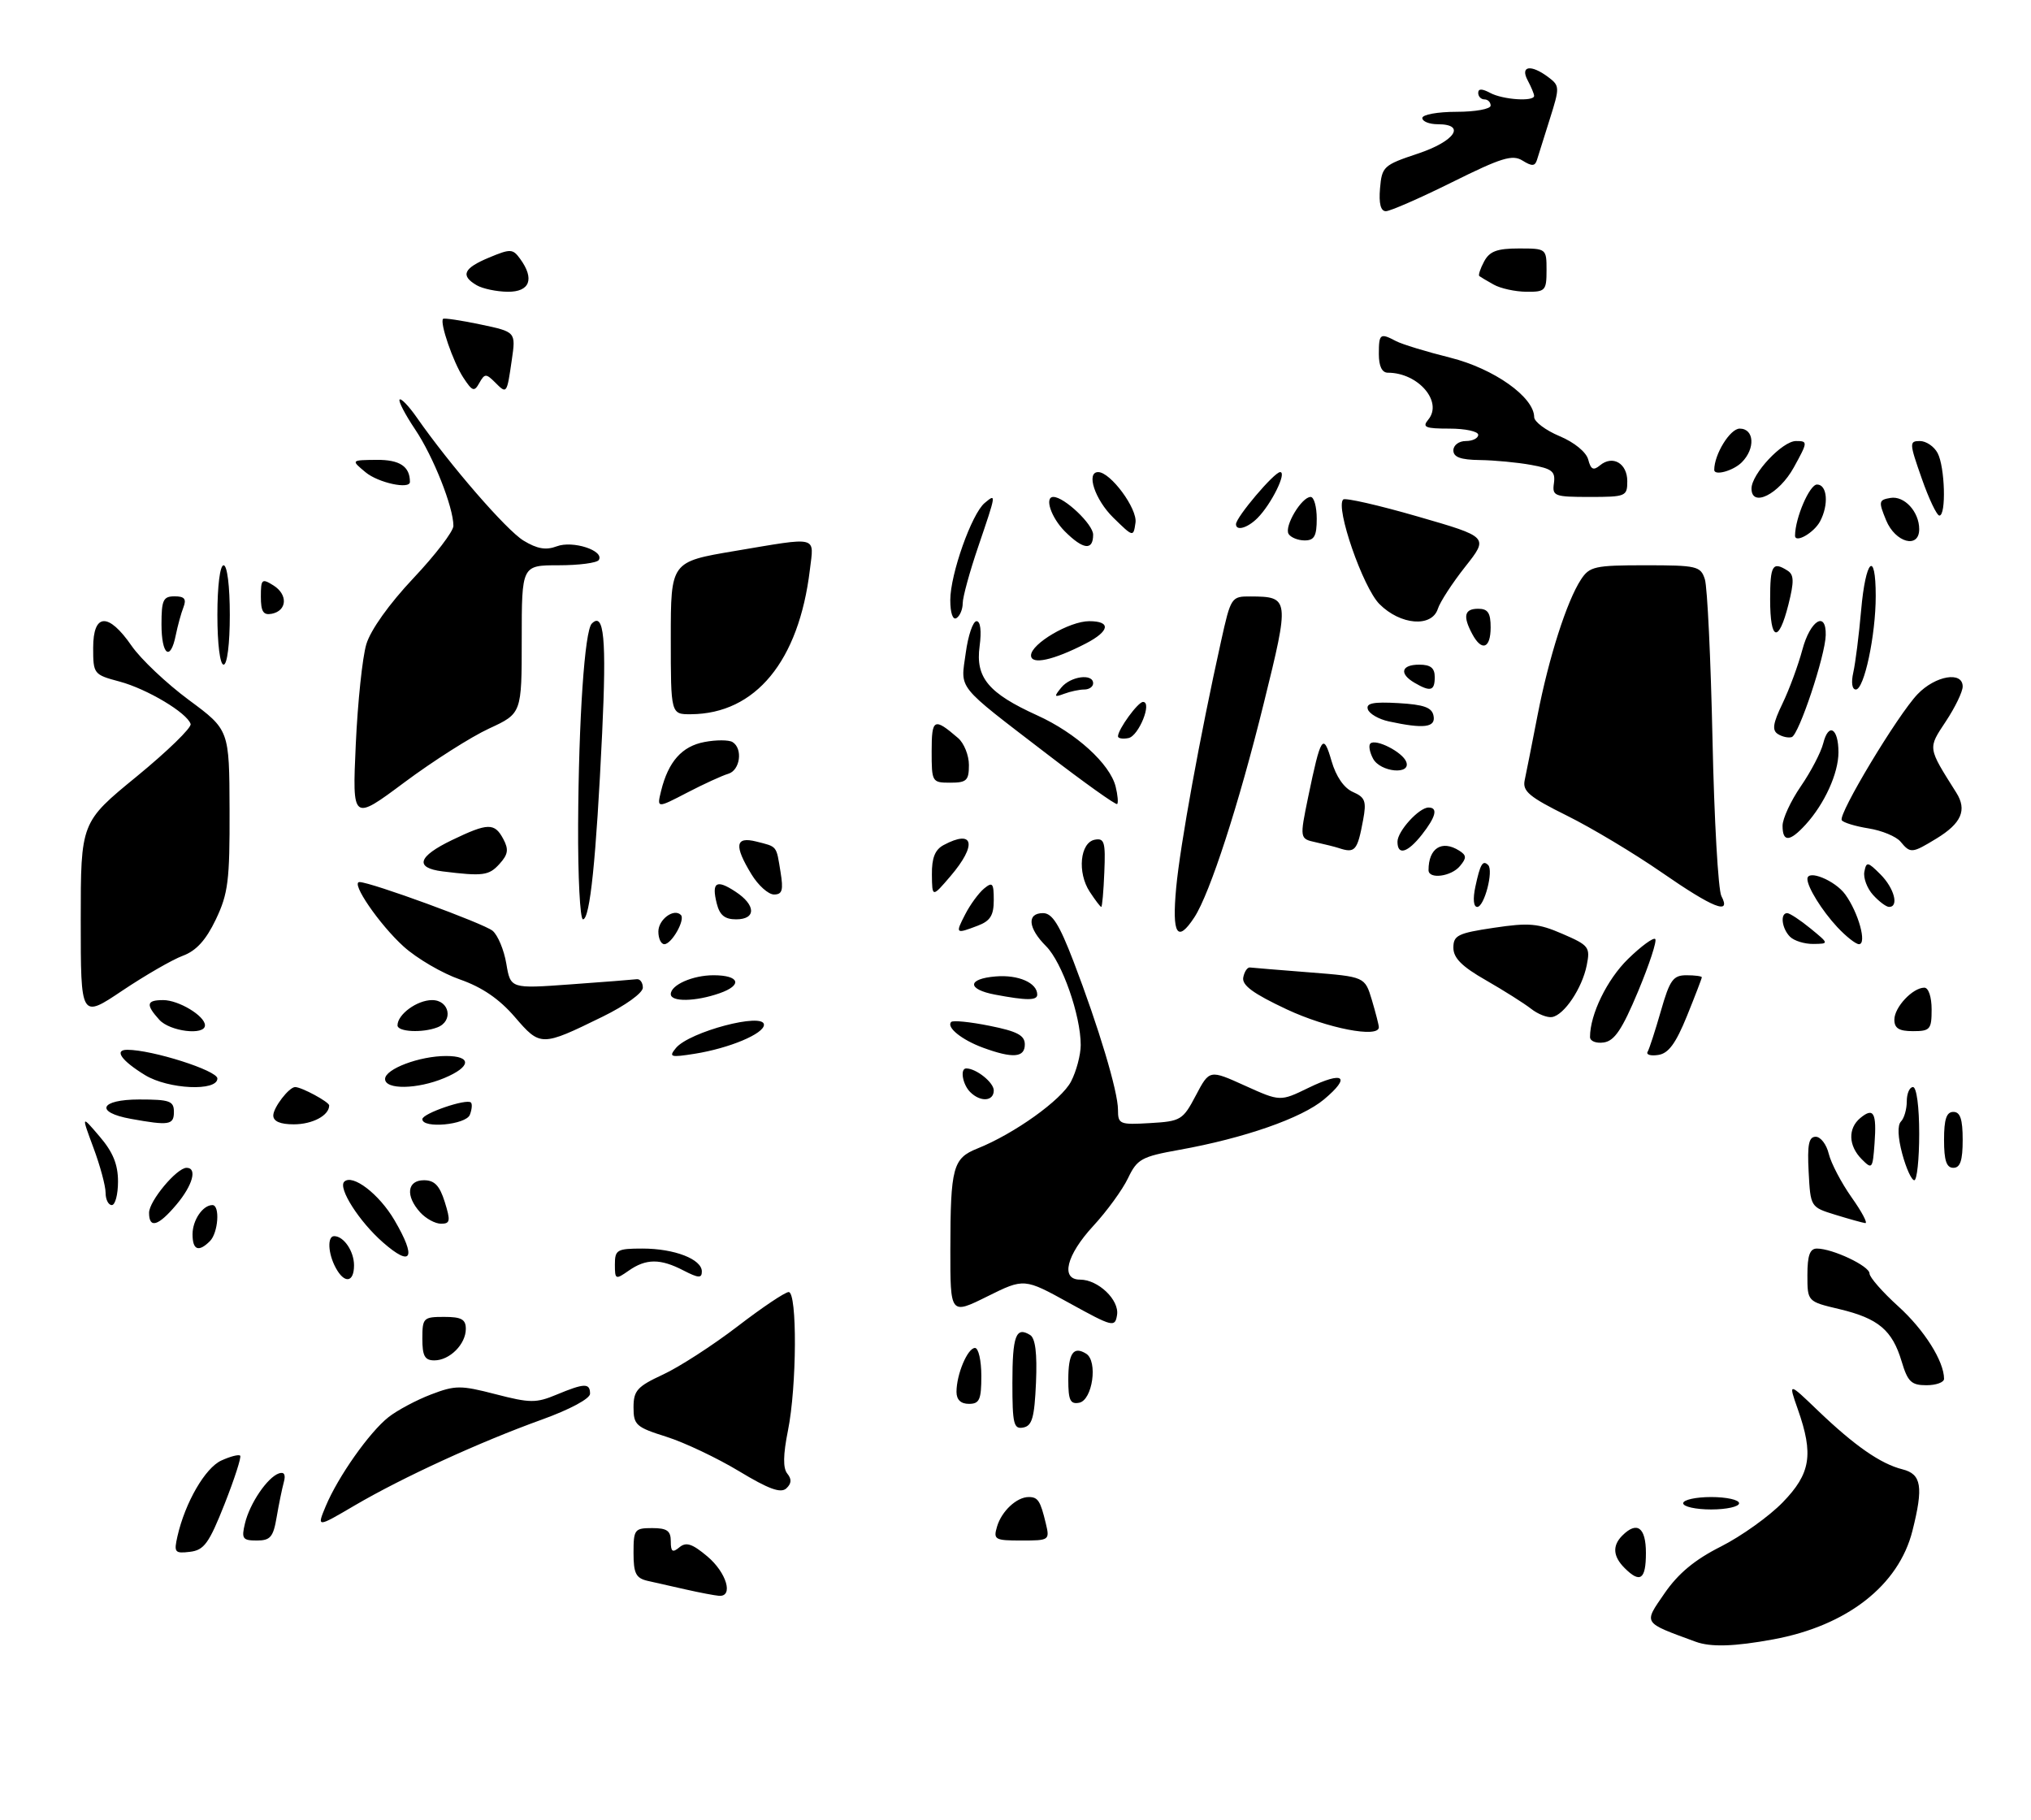 <?xml version="1.0" encoding="UTF-8" standalone="no"?>
<!DOCTYPE svg PUBLIC "-//W3C//DTD SVG 1.1//EN" "http://www.w3.org/Graphics/SVG/1.1/DTD/svg11.dtd" >
<svg xmlns="http://www.w3.org/2000/svg" xmlns:xlink="http://www.w3.org/1999/xlink" version="1.1" viewBox="0 0 327 293">
 <g >
 <path fill="currentColor"
d=" M 273.00 264.29 C 264.40 261.13 264.60 261.44 267.99 256.51 C 270.20 253.30 272.87 251.08 277.09 248.96 C 280.37 247.30 284.85 244.10 287.03 241.85 C 291.53 237.22 292.02 234.15 289.46 226.88 C 287.92 222.50 287.92 222.50 292.71 227.10 C 298.61 232.75 302.79 235.66 306.31 236.54 C 309.37 237.31 309.70 239.34 307.91 246.44 C 305.70 255.23 297.38 261.72 285.53 263.91 C 279.25 265.07 275.44 265.19 273.00 264.29 Z  M 110.50 255.90 C 108.30 255.41 105.49 254.77 104.25 254.49 C 102.38 254.05 102.00 253.29 102.00 249.98 C 102.00 246.22 102.17 246.00 105.00 246.00 C 107.39 246.00 108.00 246.43 108.00 248.12 C 108.00 249.82 108.28 250.01 109.39 249.09 C 110.47 248.19 111.45 248.51 113.89 250.56 C 116.98 253.16 118.14 257.09 115.75 256.90 C 115.06 256.84 112.70 256.40 110.50 255.90 Z  M 261.57 252.43 C 259.69 250.55 259.57 248.83 261.20 247.20 C 263.57 244.83 265.00 245.88 265.00 250.00 C 265.00 254.28 264.08 254.94 261.57 252.43 Z  M 28.57 247.32 C 29.81 241.88 33.04 236.30 35.64 235.12 C 37.08 234.46 38.44 234.11 38.67 234.34 C 38.89 234.56 37.76 238.06 36.16 242.12 C 33.65 248.46 32.86 249.55 30.58 249.82 C 28.14 250.11 27.98 249.92 28.57 247.32 Z  M 39.44 245.25 C 40.20 242.03 43.07 237.81 44.92 237.19 C 45.77 236.91 46.03 237.40 45.69 238.63 C 45.41 239.66 44.89 242.19 44.54 244.25 C 44.00 247.44 43.53 248.00 41.35 248.00 C 39.06 248.00 38.85 247.70 39.44 245.25 Z  M 160.53 245.75 C 161.27 243.26 163.70 241.00 165.63 241.00 C 167.12 241.00 167.51 241.61 168.38 245.25 C 169.03 247.95 168.95 248.00 164.45 248.00 C 160.16 248.00 159.91 247.85 160.53 245.75 Z  M 52.44 242.48 C 54.44 237.70 59.48 230.56 62.55 228.14 C 63.96 227.03 67.04 225.39 69.39 224.49 C 73.32 222.99 74.16 222.99 79.81 224.45 C 85.34 225.88 86.32 225.89 89.60 224.52 C 94.09 222.65 95.00 222.62 95.00 224.37 C 95.00 225.16 91.77 226.90 87.25 228.53 C 77.23 232.14 64.87 237.81 57.13 242.34 C 51.00 245.94 51.00 245.94 52.44 242.48 Z  M 271.00 242.00 C 271.00 241.45 273.02 241.00 275.50 241.00 C 277.98 241.00 280.00 241.45 280.00 242.00 C 280.00 242.55 277.98 243.00 275.50 243.00 C 273.02 243.00 271.00 242.55 271.00 242.00 Z  M 118.99 236.84 C 115.47 234.72 110.21 232.22 107.30 231.30 C 102.41 229.76 102.00 229.40 102.00 226.56 C 102.00 223.87 102.59 223.21 106.75 221.28 C 109.36 220.07 114.75 216.59 118.73 213.54 C 122.70 210.49 126.41 208.00 126.98 208.00 C 128.37 208.00 128.30 223.19 126.86 230.32 C 126.08 234.22 126.05 236.36 126.76 237.23 C 127.49 238.12 127.44 238.83 126.60 239.61 C 125.70 240.43 123.76 239.72 118.99 236.84 Z  M 163.00 222.63 C 163.00 215.04 163.57 213.50 165.85 214.91 C 166.70 215.44 167.00 217.85 166.80 222.58 C 166.55 228.21 166.18 229.54 164.75 229.81 C 163.21 230.11 163.00 229.25 163.00 222.63 Z  M 154.00 224.07 C 154.00 221.24 155.79 217.00 156.98 217.00 C 157.54 217.00 158.00 219.03 158.00 221.50 C 158.00 225.33 157.70 226.00 156.00 226.00 C 154.69 226.00 154.00 225.33 154.00 224.07 Z  M 172.00 222.13 C 172.00 217.85 172.82 216.65 174.87 217.92 C 176.80 219.11 175.90 225.41 173.75 225.82 C 172.32 226.09 172.00 225.42 172.00 222.13 Z  M 306.17 219.16 C 304.66 214.12 302.41 212.24 296.16 210.75 C 291.00 209.53 291.00 209.53 291.00 205.26 C 291.00 202.10 291.40 201.00 292.53 201.00 C 295.05 201.00 301.00 203.81 301.00 205.01 C 301.00 205.62 303.09 208.00 305.64 210.31 C 309.80 214.07 313.00 219.14 313.00 221.97 C 313.00 222.54 311.72 223.00 310.16 223.00 C 307.73 223.00 307.15 222.44 306.17 219.16 Z  M 68.00 215.50 C 68.00 212.17 68.17 212.00 71.50 212.00 C 74.29 212.00 75.00 212.39 75.00 213.93 C 75.00 216.40 72.40 219.00 69.93 219.00 C 68.39 219.00 68.00 218.29 68.00 215.50 Z  M 172.20 209.79 C 164.90 205.76 164.90 205.76 158.95 208.71 C 153.00 211.66 153.00 211.66 153.01 201.08 C 153.03 187.93 153.42 186.47 157.35 184.90 C 163.32 182.51 170.91 177.08 172.45 174.09 C 173.30 172.45 174.00 169.81 174.00 168.23 C 174.00 163.46 171.00 154.91 168.43 152.33 C 165.51 149.42 165.28 147.00 167.93 147.00 C 169.41 147.00 170.54 148.79 172.83 154.75 C 176.89 165.35 180.00 175.71 180.00 178.66 C 180.00 180.98 180.27 181.09 185.17 180.80 C 190.12 180.51 190.45 180.31 192.54 176.34 C 194.73 172.19 194.73 172.19 200.43 174.77 C 206.12 177.34 206.12 177.34 210.68 175.12 C 216.35 172.37 217.58 173.29 213.18 176.98 C 209.57 180.01 200.33 183.23 189.86 185.11 C 183.79 186.20 183.09 186.59 181.62 189.66 C 180.74 191.51 178.22 194.98 176.01 197.37 C 171.68 202.07 170.71 206.00 173.89 206.00 C 176.82 206.00 180.24 209.28 179.85 211.69 C 179.52 213.72 179.17 213.63 172.20 209.79 Z  M 54.04 204.07 C 52.80 201.77 52.68 199.00 53.80 199.00 C 55.35 199.00 57.00 201.43 57.00 203.70 C 57.00 206.50 55.44 206.70 54.04 204.07 Z  M 99.00 203.56 C 99.00 201.20 99.34 201.00 103.45 201.00 C 108.58 201.00 113.00 202.71 113.00 204.69 C 113.00 205.80 112.46 205.77 110.05 204.53 C 106.31 202.59 104.02 202.60 101.22 204.56 C 99.10 206.04 99.00 206.00 99.00 203.56 Z  M 61.65 200.00 C 57.82 196.64 54.40 191.27 55.42 190.24 C 56.74 188.93 61.04 192.21 63.51 196.43 C 67.10 202.55 66.30 204.08 61.65 200.00 Z  M 31.00 198.70 C 31.00 196.43 32.65 194.00 34.20 194.00 C 35.45 194.00 35.14 198.46 33.80 199.80 C 31.97 201.63 31.00 201.24 31.00 198.70 Z  M 24.00 195.24 C 24.00 193.35 28.46 188.00 30.04 188.00 C 31.80 188.00 31.03 190.81 28.41 193.92 C 25.49 197.39 24.00 197.84 24.00 195.24 Z  M 67.65 195.17 C 65.25 192.52 65.54 190.00 68.26 190.00 C 69.96 190.00 70.78 190.86 71.61 193.50 C 72.56 196.55 72.49 197.00 71.01 197.00 C 70.07 197.00 68.57 196.18 67.65 195.17 Z  M 295.50 195.56 C 291.51 194.33 291.50 194.32 291.20 188.66 C 290.97 184.26 291.22 183.00 292.34 183.00 C 293.13 183.00 294.08 184.24 294.44 185.75 C 294.81 187.26 296.46 190.41 298.11 192.75 C 299.77 195.09 300.76 196.95 300.31 196.90 C 299.87 196.84 297.70 196.24 295.50 195.56 Z  M 17.00 192.01 C 17.00 190.92 16.12 187.65 15.04 184.76 C 13.09 179.50 13.09 179.50 16.04 182.96 C 18.19 185.47 19.00 187.46 19.00 190.21 C 19.00 192.30 18.55 194.00 18.00 194.00 C 17.45 194.00 17.00 193.10 17.00 192.01 Z  M 306.27 185.75 C 305.56 183.11 305.48 181.14 306.06 180.55 C 306.58 180.03 307.00 178.56 307.00 177.30 C 307.00 176.03 307.45 175.00 308.00 175.00 C 308.58 175.00 309.00 178.17 309.00 182.50 C 309.00 186.62 308.64 190.00 308.21 190.00 C 307.77 190.00 306.90 188.09 306.27 185.75 Z  M 299.75 186.62 C 297.59 184.45 297.50 181.66 299.52 179.98 C 301.66 178.21 302.17 179.13 301.81 184.08 C 301.51 188.18 301.42 188.30 299.75 186.62 Z  M 313.00 183.50 C 313.00 180.17 313.39 179.00 314.50 179.00 C 315.61 179.00 316.00 180.17 316.00 183.50 C 316.00 186.83 315.61 188.00 314.50 188.00 C 313.39 188.00 313.00 186.83 313.00 183.50 Z  M 21.08 180.12 C 15.20 179.06 16.08 177.00 22.42 177.00 C 27.33 177.00 28.00 177.24 28.00 179.00 C 28.00 181.11 27.23 181.23 21.08 180.12 Z  M 44.00 179.57 C 44.00 178.30 46.54 175.00 47.52 175.00 C 48.56 175.00 53.00 177.40 53.00 177.96 C 53.00 179.57 50.31 181.00 47.30 181.00 C 45.11 181.00 44.00 180.52 44.00 179.57 Z  M 68.00 180.17 C 68.00 179.25 75.14 176.81 75.82 177.49 C 76.06 177.72 75.98 178.61 75.65 179.46 C 75.03 181.08 68.00 181.73 68.00 180.17 Z  M 156.20 175.80 C 154.97 174.57 154.54 172.00 155.57 172.00 C 157.17 172.00 160.00 174.26 160.00 175.54 C 160.00 177.31 157.86 177.46 156.20 175.80 Z  M 23.36 173.08 C 19.55 170.75 18.31 169.00 20.49 169.00 C 24.52 169.00 35.00 172.34 35.00 173.62 C 35.00 175.73 27.11 175.36 23.36 173.08 Z  M 62.00 173.70 C 62.00 172.09 67.55 170.00 71.82 170.00 C 76.01 170.00 75.87 171.74 71.53 173.55 C 67.18 175.37 62.00 175.45 62.00 173.70 Z  M 108.83 168.71 C 110.99 166.10 123.00 162.92 123.00 164.97 C 123.00 166.42 117.43 168.75 111.85 169.64 C 107.93 170.26 107.63 170.17 108.83 168.71 Z  M 158.29 168.67 C 154.85 167.41 152.31 165.36 153.15 164.52 C 153.43 164.23 156.22 164.51 159.33 165.14 C 163.79 166.03 165.00 166.68 165.00 168.14 C 165.00 170.27 163.07 170.42 158.29 168.67 Z  M 265.27 169.33 C 265.54 168.88 266.50 165.91 267.41 162.75 C 268.84 157.75 269.38 157.00 271.53 157.00 C 272.89 157.00 274.00 157.15 274.00 157.33 C 274.00 157.51 272.92 160.32 271.60 163.58 C 269.81 167.98 268.63 169.59 266.99 169.83 C 265.77 170.02 265.00 169.79 265.27 169.33 Z  M 82.88 163.71 C 80.39 160.82 77.63 158.93 74.06 157.68 C 71.20 156.69 67.12 154.30 64.99 152.38 C 61.08 148.84 56.39 142.00 57.88 142.00 C 59.69 142.00 77.88 148.66 79.31 149.84 C 80.15 150.54 81.15 152.93 81.52 155.14 C 82.20 159.17 82.20 159.17 91.85 158.47 C 97.16 158.09 101.95 157.71 102.50 157.64 C 103.05 157.56 103.50 158.18 103.50 159.00 C 103.50 159.85 100.70 161.87 97.00 163.68 C 87.16 168.50 87.00 168.50 82.88 163.71 Z  M 256.00 166.94 C 256.00 163.31 258.74 157.68 262.12 154.38 C 264.23 152.32 266.21 150.87 266.50 151.17 C 266.80 151.46 265.55 155.26 263.74 159.60 C 261.17 165.74 259.94 167.57 258.22 167.82 C 256.98 168.00 256.00 167.61 256.00 166.94 Z  M 25.65 164.17 C 23.43 161.71 23.57 161.00 26.28 161.00 C 28.77 161.00 33.00 163.55 33.00 165.06 C 33.00 166.74 27.36 166.06 25.65 164.17 Z  M 64.00 165.07 C 64.00 163.30 67.15 161.00 69.57 161.00 C 72.38 161.00 73.04 164.39 70.42 165.39 C 68.01 166.32 64.00 166.12 64.00 165.07 Z  M 207.17 162.49 C 201.76 159.95 199.93 158.61 200.17 157.35 C 200.35 156.41 200.84 155.69 201.26 155.75 C 201.67 155.80 206.00 156.16 210.88 156.54 C 219.75 157.24 219.75 157.24 220.88 160.99 C 221.49 163.05 222.00 165.02 222.00 165.37 C 222.00 167.16 213.68 165.54 207.17 162.49 Z  M 305.00 164.15 C 305.00 162.15 307.95 159.00 309.83 159.00 C 310.50 159.00 311.00 160.49 311.00 162.50 C 311.00 165.72 310.76 166.00 308.00 166.00 C 305.75 166.00 305.00 165.54 305.00 164.15 Z  M 13.00 148.17 C 13.00 132.37 13.00 132.37 22.02 124.99 C 26.98 120.92 30.88 117.13 30.69 116.55 C 30.10 114.74 23.68 110.91 19.25 109.72 C 15.09 108.61 15.00 108.50 15.00 104.29 C 15.00 98.68 17.45 98.56 21.19 103.97 C 22.67 106.11 26.82 110.03 30.40 112.68 C 36.92 117.50 36.92 117.50 36.96 130.40 C 37.00 141.78 36.73 143.87 34.75 148.02 C 33.16 151.34 31.60 153.06 29.44 153.86 C 27.76 154.48 23.38 157.01 19.69 159.48 C 13.00 163.97 13.00 163.97 13.00 148.17 Z  M 246.50 162.39 C 245.40 161.53 242.14 159.47 239.25 157.81 C 235.37 155.60 234.00 154.22 234.00 152.57 C 234.00 150.58 234.72 150.22 240.52 149.36 C 246.18 148.51 247.65 148.64 251.57 150.34 C 255.83 152.18 256.06 152.48 255.47 155.40 C 254.73 159.09 251.84 163.41 249.89 163.73 C 249.13 163.86 247.60 163.26 246.50 162.39 Z  M 108.00 160.04 C 108.00 158.56 111.53 157.00 114.88 157.00 C 119.08 157.00 119.61 158.59 115.85 159.90 C 111.96 161.26 108.00 161.32 108.00 160.04 Z  M 160.21 160.12 C 155.65 159.26 155.72 157.56 160.32 157.19 C 163.96 156.89 167.00 158.22 167.00 160.12 C 167.00 161.08 165.30 161.08 160.21 160.12 Z  M 106.00 149.97 C 106.00 148.02 108.50 146.17 109.62 147.29 C 110.38 148.04 108.14 152.00 106.96 152.00 C 106.43 152.00 106.00 151.09 106.00 149.97 Z  M 288.20 150.80 C 286.87 149.47 286.58 147.00 287.75 147.00 C 288.16 147.01 289.85 148.12 291.50 149.47 C 294.50 151.93 294.50 151.93 291.95 151.96 C 290.55 151.98 288.86 151.46 288.20 150.80 Z  M 295.81 149.25 C 293.35 146.61 291.00 142.83 291.00 141.50 C 291.00 139.91 295.48 141.75 297.10 144.00 C 299.23 146.94 300.62 152.00 299.30 152.00 C 298.79 152.00 297.22 150.76 295.81 149.25 Z  M 155.41 147.18 C 156.21 145.62 157.57 143.77 158.43 143.05 C 159.80 141.92 160.00 142.16 160.00 144.90 C 160.00 147.36 159.44 148.26 157.43 149.02 C 153.84 150.39 153.78 150.34 155.41 147.18 Z  M 189.37 142.92 C 190.00 136.10 193.23 118.36 196.59 103.25 C 198.17 96.12 198.25 96.00 201.35 96.02 C 207.61 96.05 207.65 96.33 203.49 113.15 C 199.46 129.50 194.80 143.85 192.30 147.67 C 189.55 151.87 188.67 150.45 189.37 142.92 Z  M 93.08 132.75 C 93.17 115.72 94.13 101.54 95.28 100.39 C 97.25 98.41 97.67 102.81 96.95 118.00 C 95.98 138.38 94.99 148.00 93.86 148.00 C 93.39 148.00 93.04 141.14 93.08 132.75 Z  M 115.40 145.45 C 114.54 142.02 115.33 141.51 118.41 143.54 C 121.72 145.70 121.77 148.00 118.52 148.00 C 116.69 148.00 115.87 147.33 115.40 145.45 Z  M 175.45 143.56 C 173.42 140.47 173.89 135.63 176.27 135.18 C 177.81 134.89 178.01 135.56 177.80 140.42 C 177.68 143.49 177.45 146.00 177.31 146.00 C 177.16 146.00 176.33 144.90 175.45 143.56 Z  M 237.54 142.75 C 238.32 139.10 238.73 138.40 239.60 139.26 C 240.50 140.17 238.98 146.00 237.84 146.00 C 237.24 146.00 237.12 144.71 237.54 142.75 Z  M 267.50 140.42 C 263.10 137.38 256.25 133.27 252.27 131.30 C 246.20 128.29 245.11 127.37 245.48 125.61 C 245.73 124.45 246.66 119.75 247.55 115.16 C 249.36 105.86 252.26 96.78 254.54 93.30 C 255.92 91.19 256.76 91.00 264.91 91.00 C 273.21 91.00 273.81 91.14 274.49 93.25 C 274.89 94.49 275.44 106.07 275.72 119.00 C 275.99 131.93 276.64 143.29 277.15 144.25 C 278.79 147.37 275.85 146.20 267.50 140.42 Z  M 301.57 144.07 C 300.61 143.02 299.98 141.33 300.17 140.34 C 300.49 138.67 300.71 138.71 302.76 140.76 C 304.98 142.98 305.78 146.00 304.15 146.00 C 303.69 146.00 302.53 145.13 301.57 144.07 Z  M 120.99 140.75 C 118.16 136.11 118.38 134.63 121.75 135.47 C 125.19 136.34 124.97 136.07 125.67 140.38 C 126.15 143.31 125.95 144.00 124.62 144.00 C 123.71 144.00 122.08 142.54 120.99 140.75 Z  M 150.04 140.79 C 150.01 138.11 150.54 136.78 151.93 136.04 C 156.79 133.44 157.35 135.99 153.04 141.04 C 150.08 144.50 150.08 144.50 150.04 140.79 Z  M 71.25 140.28 C 66.71 139.71 67.26 137.89 72.79 135.23 C 78.57 132.45 79.63 132.43 81.04 135.08 C 81.93 136.75 81.81 137.55 80.42 139.08 C 78.72 140.96 77.78 141.09 71.25 140.28 Z  M 230.00 140.08 C 230.00 136.54 232.14 135.17 234.94 136.94 C 236.13 137.69 236.15 138.12 235.06 139.42 C 233.66 141.12 230.00 141.59 230.00 140.08 Z  M 215.50 136.51 C 214.95 136.33 213.32 135.92 211.87 135.60 C 209.24 135.02 209.24 135.02 210.63 128.26 C 212.65 118.51 213.05 117.89 214.38 122.50 C 215.11 125.02 216.39 126.87 217.83 127.50 C 219.80 128.36 220.03 128.99 219.47 131.99 C 218.54 136.99 218.18 137.40 215.50 136.51 Z  M 225.00 135.50 C 225.00 133.81 228.47 130.00 230.00 130.00 C 231.56 130.00 231.19 131.49 228.93 134.37 C 226.62 137.30 225.00 137.77 225.00 135.50 Z  M 305.99 135.49 C 305.30 134.66 302.99 133.70 300.85 133.36 C 298.71 133.02 296.76 132.42 296.53 132.04 C 295.92 131.07 305.54 115.09 308.74 111.75 C 311.61 108.76 316.00 108.01 316.00 110.52 C 316.00 111.36 314.78 113.88 313.29 116.13 C 310.37 120.55 310.33 120.24 314.98 127.62 C 316.73 130.40 315.80 132.54 311.78 134.99 C 307.84 137.39 307.59 137.42 305.99 135.49 Z  M 287.00 132.93 C 287.00 131.79 288.32 128.94 289.94 126.58 C 291.56 124.23 293.18 121.12 293.55 119.66 C 294.40 116.27 296.00 117.21 296.00 121.11 C 296.00 124.49 293.76 129.41 290.71 132.75 C 288.15 135.55 287.00 135.61 287.00 132.93 Z  M 57.28 119.85 C 57.59 113.06 58.35 105.79 58.98 103.71 C 59.67 101.41 62.66 97.22 66.56 93.08 C 70.10 89.33 73.00 85.54 73.00 84.66 C 73.00 81.64 69.77 73.49 66.84 69.13 C 65.23 66.73 64.10 64.56 64.34 64.32 C 64.58 64.08 65.82 65.37 67.09 67.19 C 72.45 74.88 81.52 85.34 84.29 87.03 C 86.48 88.36 87.90 88.61 89.64 87.95 C 92.21 86.97 97.34 88.64 96.41 90.15 C 96.12 90.62 93.21 91.00 89.94 91.00 C 84.00 91.00 84.00 91.00 84.00 102.93 C 84.00 114.85 84.00 114.85 78.75 117.28 C 75.86 118.61 69.73 122.51 65.11 125.95 C 56.72 132.20 56.72 132.20 57.28 119.85 Z  M 106.44 127.32 C 107.60 122.60 109.80 120.13 113.43 119.45 C 115.32 119.09 117.35 119.10 117.94 119.46 C 119.64 120.51 119.17 124.01 117.25 124.57 C 116.29 124.85 113.31 126.21 110.62 127.61 C 105.75 130.14 105.75 130.14 106.44 127.32 Z  M 168.50 121.33 C 153.77 110.02 154.66 111.12 155.49 105.11 C 155.87 102.30 156.65 100.00 157.23 100.00 C 157.86 100.00 158.05 101.57 157.72 104.04 C 157.04 109.09 159.14 111.60 167.01 115.17 C 173.23 117.99 178.70 122.96 179.62 126.62 C 179.96 127.98 180.07 129.25 179.87 129.44 C 179.67 129.63 174.55 125.98 168.50 121.33 Z  M 150.00 120.94 C 150.00 115.67 150.38 115.48 154.25 118.81 C 155.21 119.63 156.00 121.59 156.00 123.15 C 156.00 125.65 155.63 126.00 153.00 126.00 C 150.06 126.00 150.00 125.90 150.00 120.94 Z  M 221.07 122.13 C 220.52 121.10 220.32 120.01 220.63 119.70 C 221.47 118.86 225.81 121.06 226.41 122.64 C 227.24 124.79 222.24 124.32 221.07 122.13 Z  M 180.00 118.54 C 180.00 117.42 183.22 113.00 184.03 113.00 C 185.56 113.00 183.34 118.50 181.68 118.82 C 180.76 119.00 180.00 118.87 180.00 118.54 Z  M 286.25 118.17 C 285.28 117.56 285.45 116.45 286.98 113.28 C 288.07 111.03 289.51 107.12 290.19 104.59 C 291.45 99.86 294.04 98.25 293.95 102.25 C 293.88 105.55 289.63 118.29 288.48 118.66 C 287.94 118.83 286.94 118.61 286.25 118.17 Z  M 223.58 116.13 C 221.98 115.78 220.47 114.91 220.23 114.19 C 219.90 113.20 221.09 112.96 225.14 113.19 C 229.28 113.43 230.56 113.89 230.81 115.25 C 231.17 117.12 229.24 117.36 223.58 116.13 Z  M 108.00 102.72 C 108.00 90.44 108.00 90.44 118.25 88.71 C 131.95 86.41 131.06 86.18 130.39 91.75 C 128.62 106.43 121.64 114.91 111.25 114.98 C 108.00 115.00 108.00 115.00 108.00 102.72 Z  M 170.87 110.69 C 172.36 108.86 176.00 108.37 176.00 110.00 C 176.00 110.55 175.36 111.00 174.58 111.00 C 173.80 111.00 172.34 111.31 171.33 111.69 C 169.72 112.29 169.66 112.17 170.87 110.69 Z  M 227.75 109.92 C 225.23 108.45 225.60 107.00 228.50 107.00 C 230.33 107.00 231.00 107.53 231.00 109.00 C 231.00 111.23 230.32 111.42 227.75 109.92 Z  M 298.39 108.25 C 298.73 106.74 299.30 102.24 299.65 98.25 C 300.37 90.03 302.00 88.44 302.00 95.95 C 302.00 102.27 300.14 111.00 298.80 111.00 C 298.19 111.00 298.02 109.88 298.39 108.25 Z  M 35.00 99.00 C 35.00 94.33 35.42 91.00 36.00 91.00 C 36.58 91.00 37.00 94.33 37.00 99.00 C 37.00 103.67 36.58 107.00 36.00 107.00 C 35.42 107.00 35.00 103.67 35.00 99.00 Z  M 166.00 105.51 C 166.00 103.64 172.18 100.00 175.37 100.00 C 178.93 100.00 178.68 101.60 174.81 103.60 C 169.60 106.29 166.00 107.08 166.00 105.51 Z  M 26.00 100.50 C 26.00 96.59 26.28 96.00 28.11 96.00 C 29.70 96.00 30.05 96.42 29.54 97.75 C 29.16 98.71 28.61 100.74 28.30 102.25 C 27.44 106.56 26.00 105.47 26.00 100.50 Z  M 237.04 102.07 C 235.49 99.18 235.77 98.00 238.00 98.00 C 239.56 98.00 240.00 98.67 240.00 101.00 C 240.00 104.41 238.57 104.93 237.04 102.07 Z  M 285.00 96.50 C 285.00 90.98 285.39 90.33 287.80 91.86 C 288.85 92.52 288.88 93.61 287.94 97.34 C 286.36 103.61 285.00 103.22 285.00 96.50 Z  M 153.00 96.60 C 153.00 92.44 156.45 82.70 158.54 80.97 C 160.43 79.40 160.43 79.38 157.50 88.00 C 156.12 92.04 155.00 96.14 155.00 97.12 C 155.00 98.09 154.55 99.16 154.00 99.50 C 153.41 99.87 153.00 98.69 153.00 96.60 Z  M 222.10 97.25 C 219.44 94.59 214.97 81.69 216.26 80.41 C 216.57 80.10 221.97 81.33 228.26 83.15 C 239.69 86.45 239.69 86.45 235.91 91.23 C 233.83 93.86 231.85 96.91 231.50 98.01 C 230.53 101.04 225.48 100.64 222.10 97.25 Z  M 42.00 96.06 C 42.00 93.22 42.16 93.08 44.02 94.24 C 46.39 95.72 46.23 98.33 43.74 98.81 C 42.39 99.07 42.00 98.45 42.00 96.06 Z  M 171.45 85.55 C 169.23 83.32 168.12 80.00 169.60 80.00 C 171.35 80.00 176.00 84.41 176.00 86.07 C 176.00 88.68 174.41 88.50 171.45 85.55 Z  M 207.47 85.96 C 206.73 84.75 209.56 80.00 211.02 80.00 C 211.56 80.00 212.00 81.58 212.00 83.50 C 212.00 86.30 211.61 87.00 210.06 87.00 C 208.99 87.00 207.83 86.53 207.47 85.96 Z  M 289.01 86.22 C 289.03 83.38 291.35 78.00 292.55 78.00 C 294.21 78.00 294.47 81.25 293.03 83.95 C 292.03 85.80 289.00 87.52 289.01 86.22 Z  M 303.67 83.75 C 302.43 80.73 302.48 80.48 304.36 80.16 C 306.60 79.77 309.00 82.38 309.00 85.19 C 309.00 88.40 305.15 87.36 303.67 83.75 Z  M 179.24 83.33 C 176.29 80.44 174.82 76.00 176.81 76.00 C 178.80 76.00 183.15 81.89 182.82 84.14 C 182.48 86.49 182.47 86.49 179.24 83.33 Z  M 199.00 84.39 C 199.00 83.27 205.16 76.00 206.11 76.00 C 207.24 76.00 204.69 81.17 202.45 83.41 C 200.86 85.00 199.00 85.53 199.00 84.39 Z  M 309.40 77.00 C 307.40 71.31 307.39 71.00 309.11 71.00 C 310.11 71.00 311.40 71.87 311.96 72.93 C 313.15 75.15 313.37 83.00 312.25 83.00 C 311.84 83.00 310.55 80.30 309.40 77.00 Z  M 250.19 77.78 C 250.45 75.89 249.89 75.45 246.50 74.84 C 244.30 74.44 240.59 74.09 238.25 74.06 C 235.16 74.02 234.00 73.59 234.00 72.50 C 234.00 71.67 234.89 71.00 236.00 71.00 C 237.10 71.00 238.00 70.55 238.00 70.00 C 238.00 69.45 235.92 69.00 233.38 69.00 C 229.45 69.00 228.94 68.78 229.96 67.55 C 232.35 64.67 228.33 60.00 223.45 60.00 C 222.51 60.00 222.00 58.96 222.00 57.00 C 222.00 53.72 222.20 53.56 224.76 54.91 C 225.72 55.42 229.65 56.62 233.50 57.58 C 240.53 59.34 246.99 63.92 247.01 67.15 C 247.02 67.89 248.85 69.27 251.09 70.21 C 253.48 71.21 255.39 72.78 255.71 73.98 C 256.13 75.59 256.54 75.80 257.61 74.91 C 259.65 73.22 262.00 74.59 262.00 77.47 C 262.00 79.90 261.76 80.00 255.94 80.00 C 250.24 80.00 249.89 79.86 250.19 77.78 Z  M 282.00 78.65 C 282.00 76.30 286.97 71.00 289.16 71.00 C 291.09 71.00 291.08 71.13 288.81 75.25 C 286.43 79.57 282.00 81.78 282.00 78.65 Z  M 58.86 76.03 C 56.50 74.07 56.50 74.07 60.64 74.03 C 64.36 74.00 66.00 75.09 66.00 77.58 C 66.00 78.83 60.89 77.72 58.86 76.03 Z  M 276.00 75.65 C 276.00 73.14 278.55 69.00 280.10 69.00 C 282.45 69.00 282.65 72.21 280.43 74.43 C 279.06 75.80 276.00 76.64 276.00 75.65 Z  M 74.59 60.78 C 72.95 58.27 70.76 51.91 71.34 51.33 C 71.50 51.17 74.21 51.57 77.35 52.23 C 83.06 53.43 83.06 53.43 82.40 57.96 C 81.60 63.48 81.61 63.47 79.68 61.53 C 78.26 60.12 78.03 60.13 77.18 61.64 C 76.36 63.12 76.06 63.02 74.59 60.78 Z  M 76.75 45.92 C 74.09 44.37 74.62 43.18 78.73 41.47 C 82.18 40.03 82.56 40.04 83.73 41.65 C 86.11 44.90 85.32 47.00 81.75 46.97 C 79.96 46.95 77.71 46.48 76.75 45.92 Z  M 240.50 45.82 C 239.40 45.21 238.35 44.58 238.17 44.44 C 237.99 44.29 238.34 43.23 238.95 42.09 C 239.83 40.45 241.03 40.00 244.54 40.00 C 248.97 40.00 249.00 40.02 249.00 43.50 C 249.00 46.79 248.80 47.00 245.75 46.97 C 243.96 46.95 241.60 46.44 240.50 45.82 Z  M 222.19 30.33 C 222.49 26.82 222.76 26.57 228.25 24.74 C 234.23 22.76 236.12 20.00 231.50 20.00 C 230.12 20.00 229.00 19.55 229.00 19.00 C 229.00 18.45 231.47 18.00 234.50 18.00 C 237.53 18.00 240.00 17.55 240.00 17.00 C 240.00 16.45 239.55 16.00 239.00 16.00 C 238.45 16.00 238.00 15.53 238.00 14.96 C 238.00 14.25 238.60 14.25 239.93 14.96 C 241.98 16.06 247.00 16.39 247.00 15.43 C 247.00 15.12 246.53 14.00 245.96 12.93 C 244.70 10.57 246.52 10.32 249.35 12.47 C 251.12 13.81 251.13 14.10 249.52 19.18 C 248.60 22.11 247.66 25.07 247.45 25.77 C 247.13 26.77 246.64 26.79 245.13 25.85 C 243.51 24.84 241.75 25.38 233.80 29.33 C 228.62 31.90 223.82 34.00 223.13 34.00 C 222.30 34.00 221.98 32.77 222.19 30.33 Z "/>
</g>
</svg>
